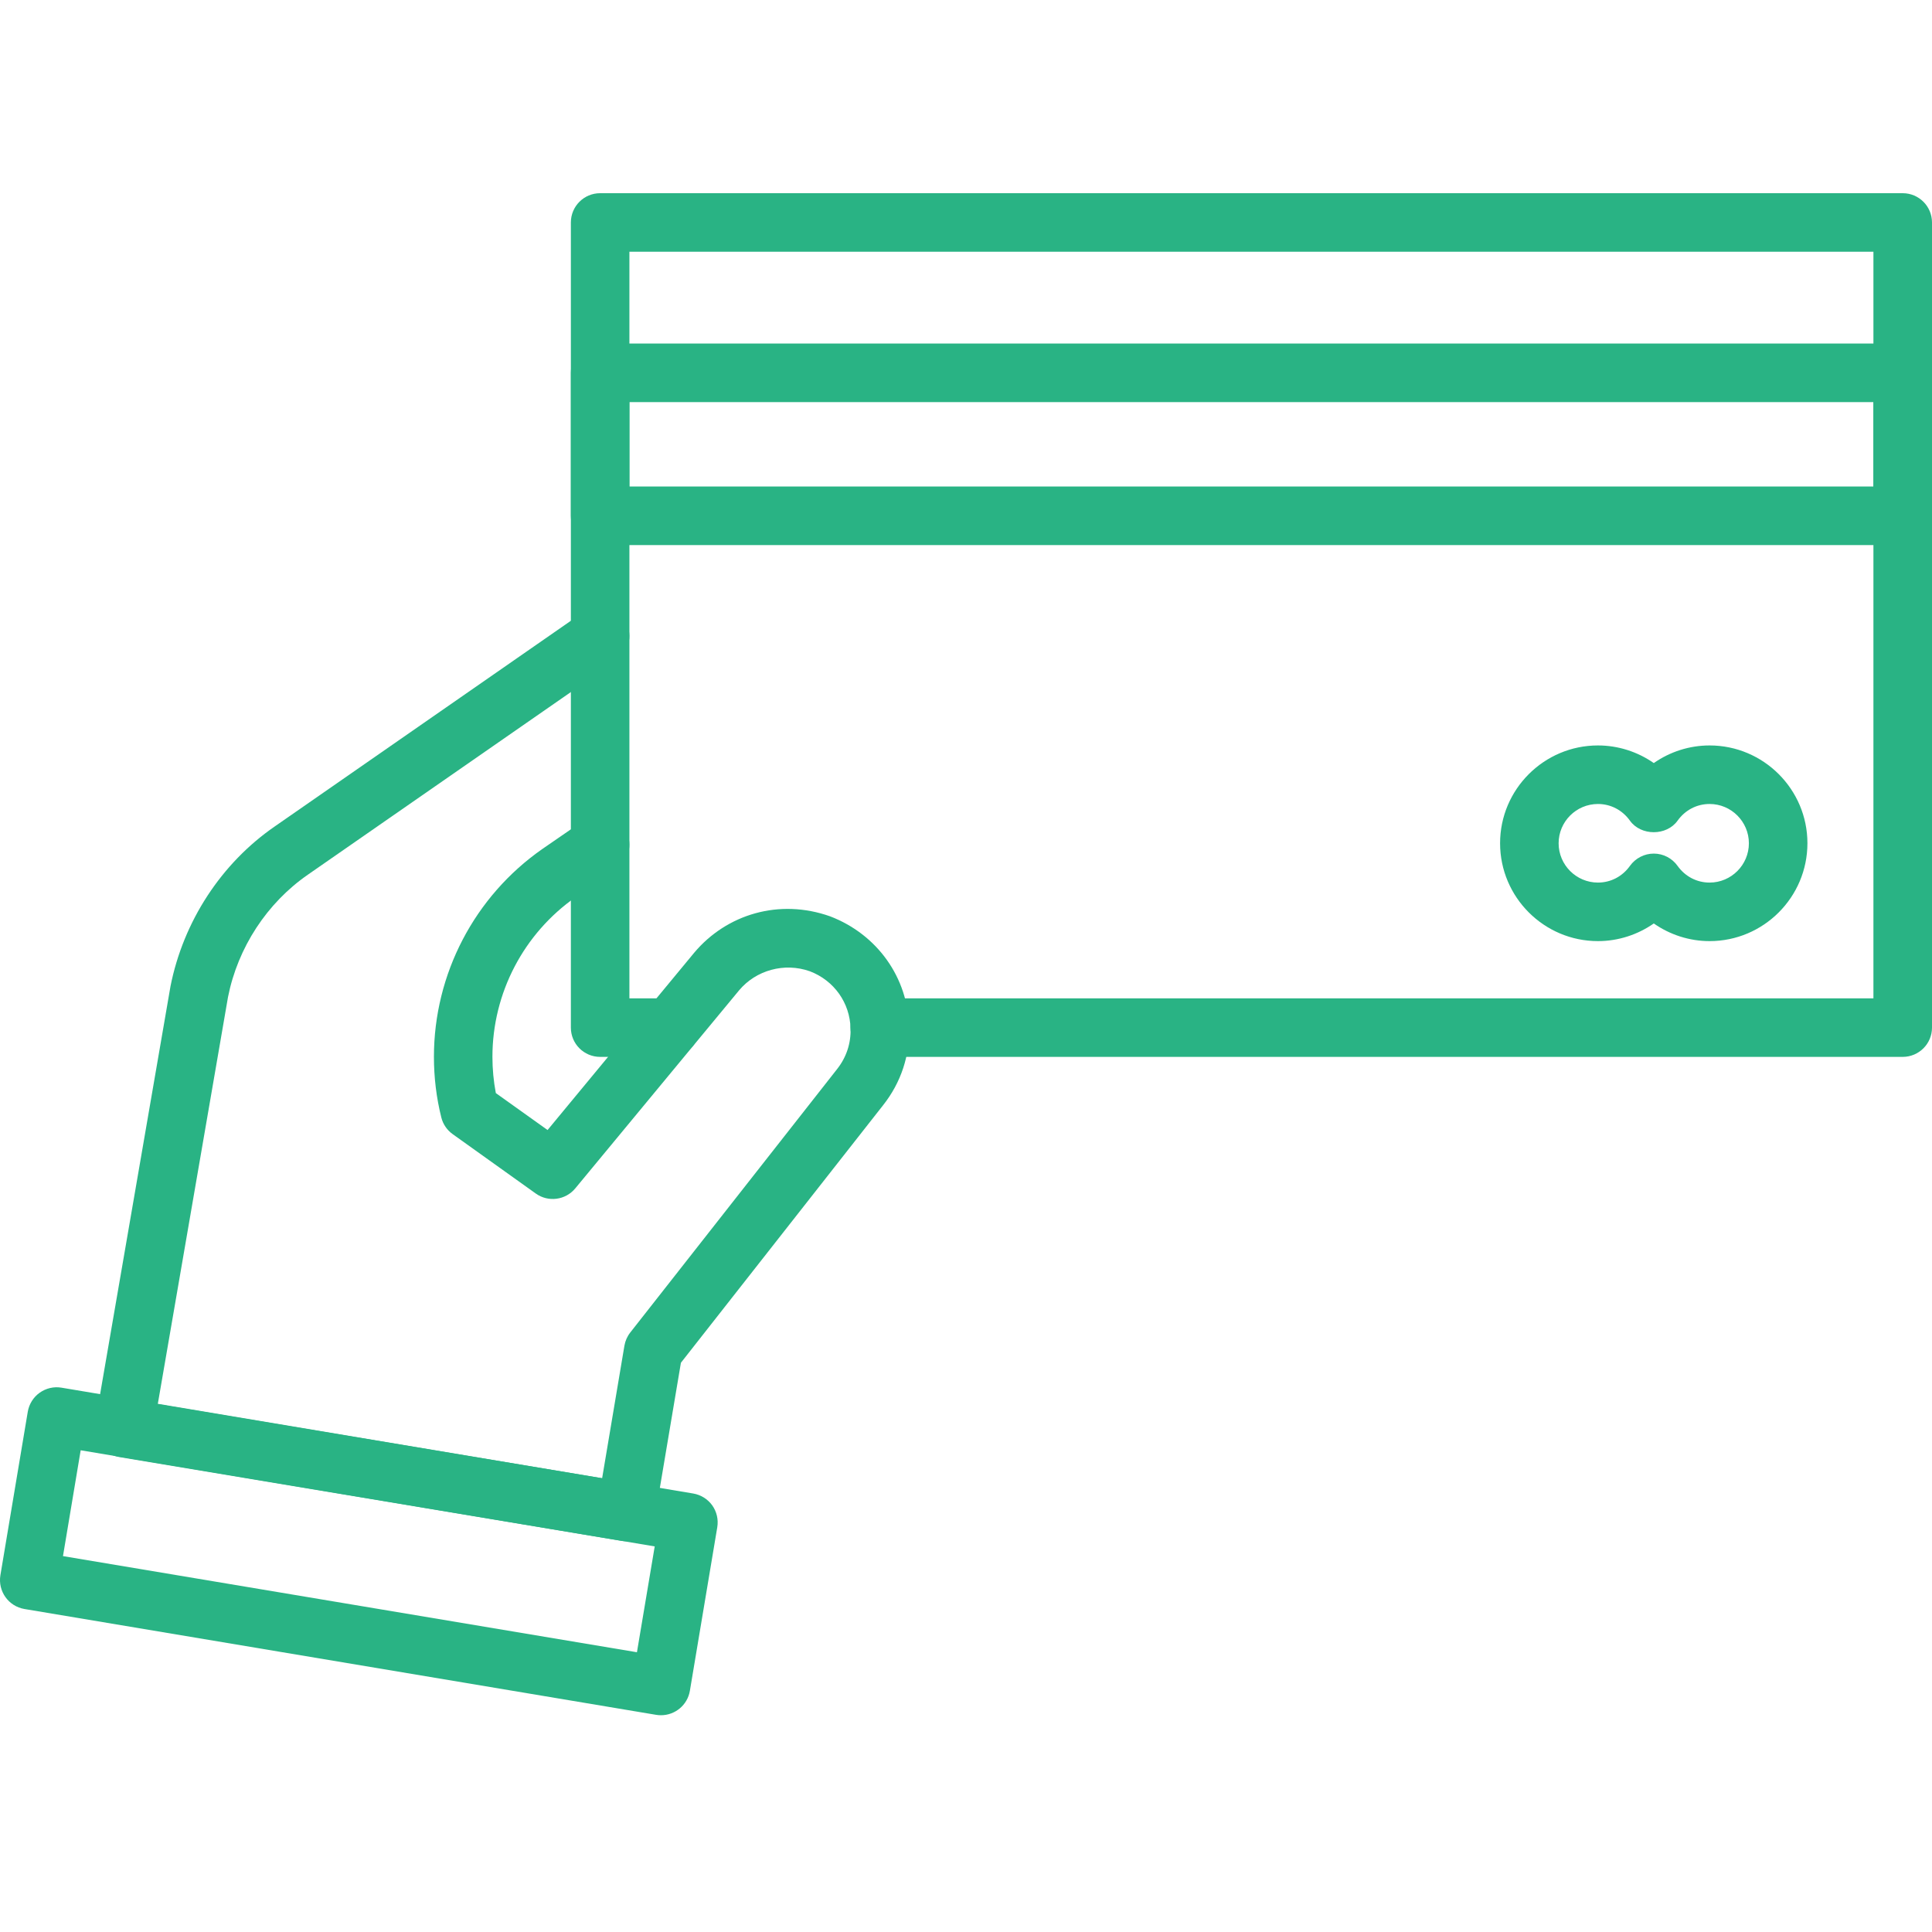 <svg width="50" height="50" viewBox="0 0 50 50" fill="none" xmlns="http://www.w3.org/2000/svg">
<path d="M49.242 27.352H22.768C22.349 27.352 22.011 27.013 22.011 26.595C22.011 26.176 22.349 25.837 22.768 25.837H48.484V6.515H16.289V25.837H17.343C17.761 25.837 18.1 26.176 18.1 26.595C18.1 27.013 17.761 27.352 17.343 27.352H15.531C15.113 27.352 14.774 27.013 14.774 26.595V5.758C14.774 5.339 15.113 5 15.531 5H49.242C49.661 5 50 5.339 50 5.758V26.595C50 27.013 49.661 27.352 49.242 27.352L49.242 27.352Z" fill="#29B384"/>
<path d="M16.205 39.887C16.163 39.887 16.122 39.883 16.079 39.876L3.083 37.708C2.884 37.674 2.707 37.563 2.59 37.398C2.473 37.234 2.427 37.03 2.461 36.832L4.412 25.526C4.746 23.844 5.727 22.344 7.108 21.39L15.099 15.84C15.443 15.602 15.915 15.687 16.153 16.031C16.392 16.374 16.307 16.846 15.963 17.085L7.97 22.635C6.91 23.368 6.155 24.522 5.901 25.802L4.083 36.339L15.583 38.257L16.16 34.826C16.182 34.701 16.233 34.584 16.312 34.484L21.667 27.664C21.905 27.361 22.024 27.001 22.012 26.621C21.998 25.954 21.586 25.376 20.961 25.137C20.296 24.901 19.564 25.111 19.13 25.627L14.889 30.754C14.636 31.061 14.187 31.12 13.865 30.888L11.716 29.352C11.569 29.247 11.464 29.094 11.421 28.919C11.294 28.412 11.23 27.884 11.23 27.35C11.23 25.207 12.28 23.195 14.041 21.968L15.101 21.238C15.448 21.002 15.919 21.089 16.155 21.433C16.392 21.777 16.305 22.249 15.961 22.486L14.903 23.214C13.553 24.155 12.744 25.702 12.744 27.351C12.744 27.668 12.774 27.983 12.832 28.289L14.171 29.245L17.966 24.656C18.806 23.657 20.17 23.248 21.484 23.715C22.706 24.183 23.501 25.305 23.525 26.581C23.55 27.313 23.319 28.015 22.856 28.601L17.622 35.268L16.951 39.255C16.89 39.625 16.568 39.887 16.205 39.887L16.205 39.887Z" fill="#29B384"/>
<path d="M17.108 44.39C17.066 44.39 17.024 44.387 16.982 44.38L0.633 41.641C0.22 41.571 -0.058 41.181 0.01 40.768L0.719 36.535C0.753 36.337 0.863 36.16 1.026 36.044C1.191 35.927 1.394 35.879 1.592 35.913L17.941 38.652C18.139 38.686 18.316 38.796 18.433 38.959C18.549 39.123 18.596 39.326 18.563 39.525L17.854 43.758C17.792 44.128 17.47 44.39 17.107 44.39L17.108 44.39ZM1.63 40.272L16.484 42.76L16.944 40.021L2.088 37.533L1.63 40.272Z" fill="#29B384"/>
<path d="M49.242 14.106H15.531C15.113 14.106 14.774 13.767 14.774 13.348V9.648C14.774 9.23 15.113 8.891 15.531 8.891H49.242C49.661 8.891 49.999 9.23 49.999 9.648V13.348C49.999 13.767 49.661 14.106 49.242 14.106ZM16.289 12.591H48.484V10.406H16.289V12.591Z" fill="#29B384"/>
<path d="M44.244 24.356C43.722 24.356 43.219 24.192 42.8 23.899C42.38 24.192 41.876 24.356 41.355 24.356C39.959 24.356 38.822 23.22 38.822 21.823C38.822 20.428 39.959 19.292 41.355 19.292C41.876 19.292 42.38 19.455 42.8 19.748C43.219 19.455 43.722 19.292 44.244 19.292C45.639 19.292 46.776 20.427 46.776 21.823C46.776 23.22 45.64 24.356 44.244 24.356ZM42.8 22.091C43.044 22.091 43.274 22.21 43.416 22.41C43.612 22.684 43.913 22.841 44.244 22.841C44.805 22.841 45.261 22.384 45.261 21.824C45.261 21.263 44.804 20.807 44.244 20.807C43.913 20.807 43.612 20.964 43.416 21.238C43.132 21.637 42.466 21.637 42.182 21.238C41.987 20.965 41.685 20.807 41.355 20.807C40.794 20.807 40.337 21.263 40.337 21.824C40.337 22.385 40.794 22.841 41.355 22.841C41.685 22.841 41.987 22.684 42.182 22.41C42.325 22.21 42.555 22.091 42.8 22.091H42.8Z" fill="#29B384"/>
</svg>
